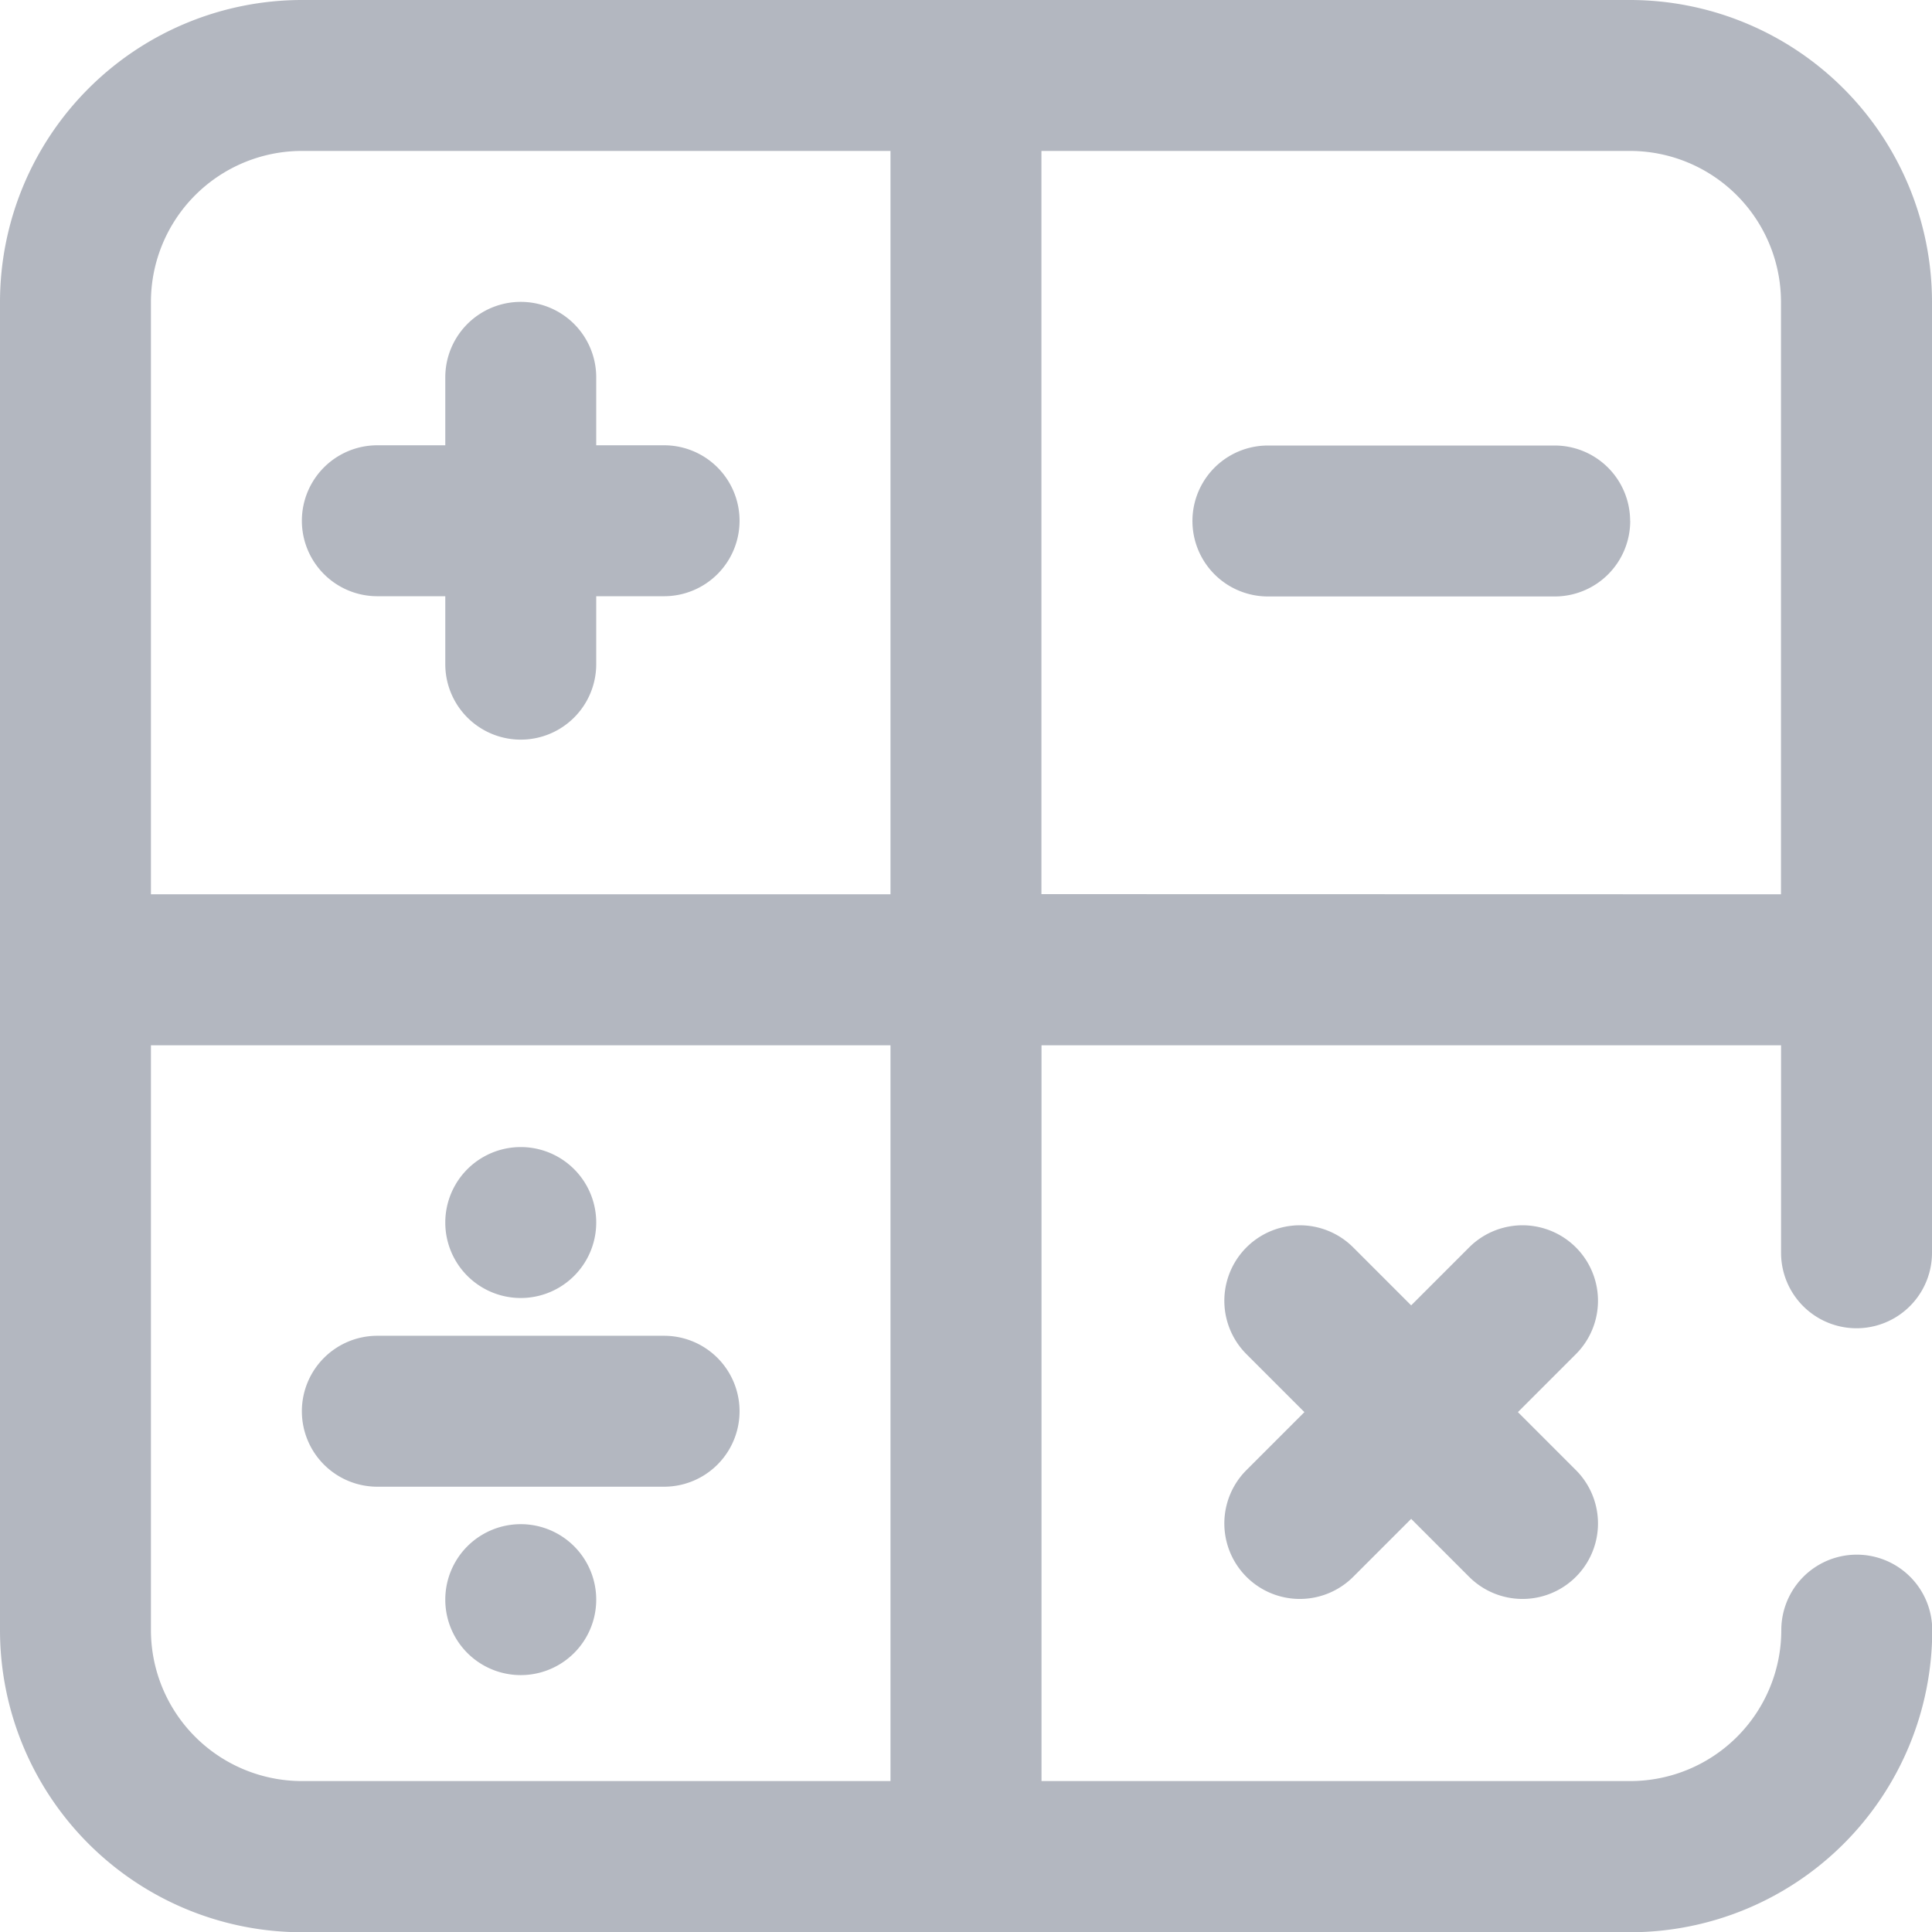 <svg xmlns="http://www.w3.org/2000/svg" width="24.397" height="24.397" viewBox="0 0 24.397 24.397"><defs><style>.a{fill:#b3b7c0;}</style></defs><path class="a" d="M20.585,24.4A3.816,3.816,0,0,0,24.4,20.585a.953.953,0,1,0-1.906,0,1.908,1.908,0,0,1-1.906,1.906H13.152V13.2h9.339V15.82a.953.953,0,1,0,1.906,0V3.812A3.816,3.816,0,0,0,20.585,0H3.812A3.816,3.816,0,0,0,0,3.812H0V20.585H0A3.816,3.816,0,0,0,3.812,24.4H20.585M1.906,3.812A1.908,1.908,0,0,1,3.812,1.906h7.433v9.387H1.906Zm9.339,18.679H3.812a1.908,1.908,0,0,1-1.906-1.906V13.2h9.339Zm1.906-11.2V1.906h7.433a1.908,1.908,0,0,1,1.906,1.906v7.481ZM9.339,6.576a.953.953,0,0,1-.953.953H7.529v.858a.953.953,0,1,1-1.906,0V7.529H4.765a.953.953,0,0,1,0-1.906h.858V4.765a.953.953,0,1,1,1.906,0v.858h.858A.953.953,0,0,1,9.339,6.576ZM3.812,17.821a.953.953,0,0,1,.953-.953H8.386a.953.953,0,0,1,0,1.906H4.765A.953.953,0,0,1,3.812,17.821Zm1.811-2.383h0a.953.953,0,1,1,1.906,0h0a.953.953,0,0,1-1.906,0ZM7.529,20.2h0a.953.953,0,1,1-1.906,0h0a.953.953,0,1,1,1.906,0ZM19.9,17.1l-.732.732.732.732a.953.953,0,0,1-1.348,1.348l-.732-.732-.732.732a.953.953,0,0,1-1.348-1.348l.732-.732L15.74,17.1a.953.953,0,0,1,1.348-1.348l.732.732.732-.732A.953.953,0,0,1,19.9,17.1Zm.686-10.521a.953.953,0,0,1-.953.953H16.011a.953.953,0,0,1,0-1.906h3.621A.953.953,0,0,1,20.585,6.576Z"/></svg>